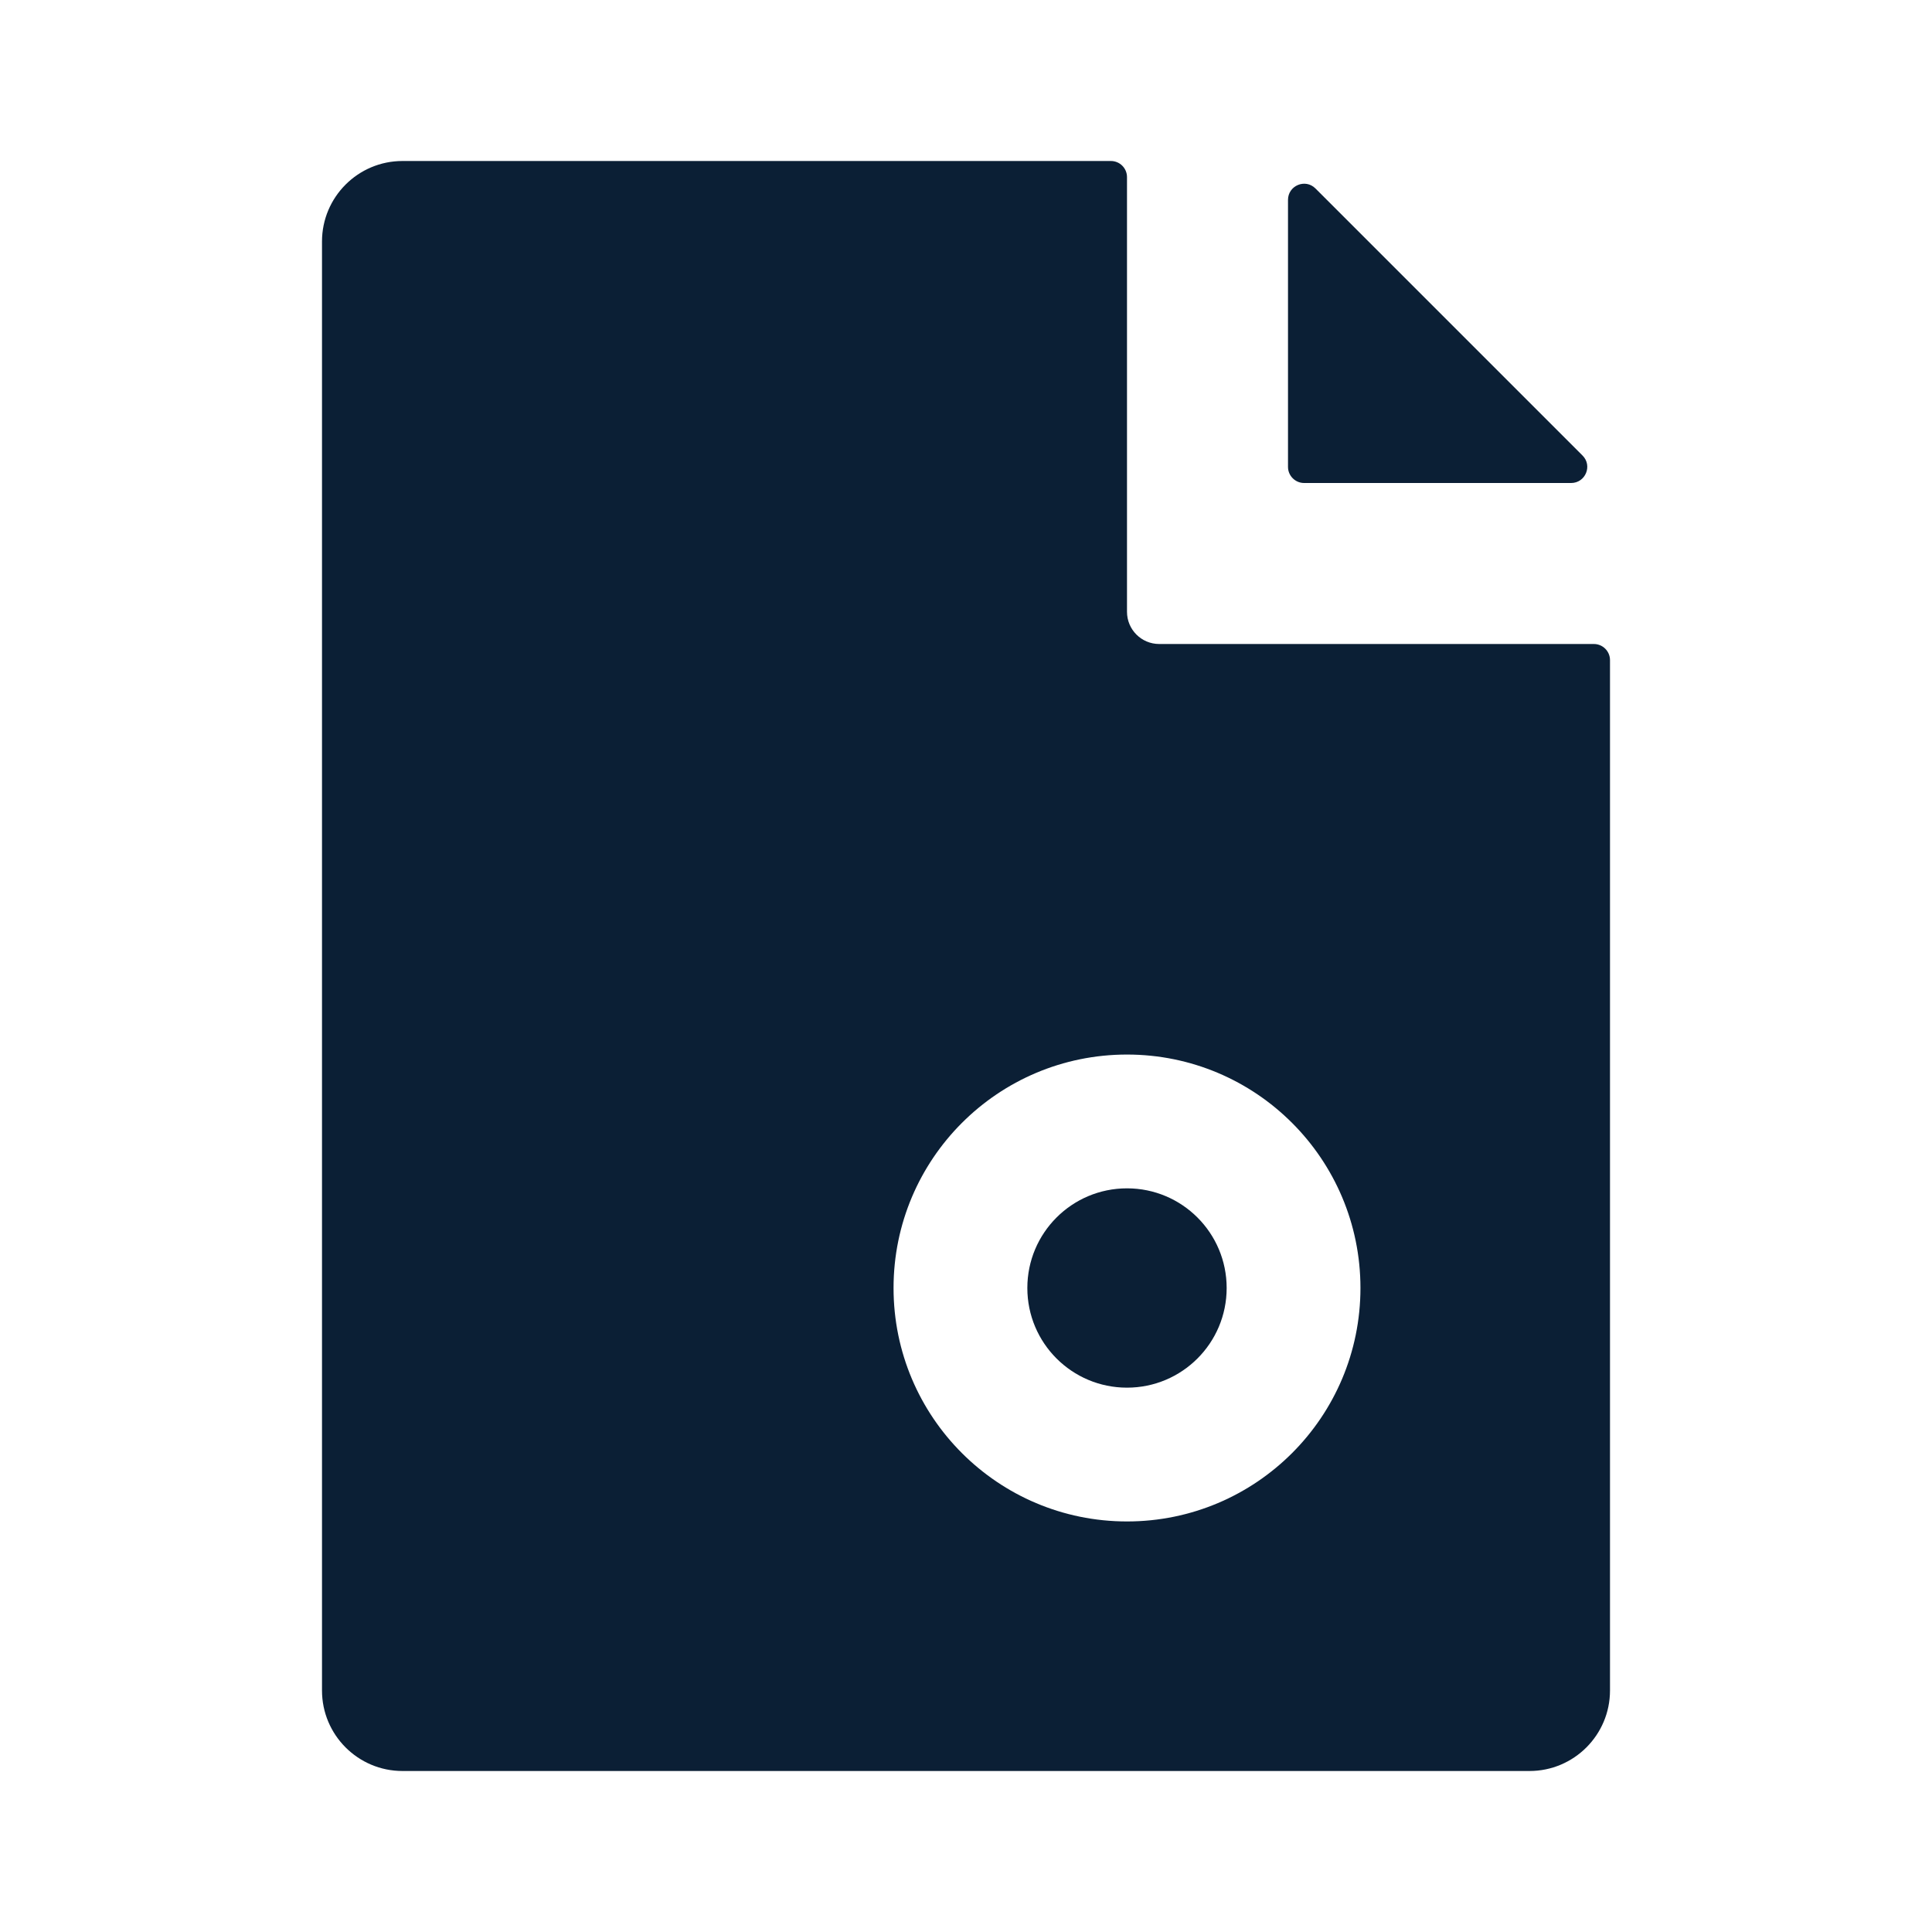 <svg xmlns="http://www.w3.org/2000/svg" width="24" height="24" viewBox="0 0 24 24" fill="none"><rect width="24" height="24" fill="none"/>
<path d="M16 2.483C16 2.305 16.215 2.215 16.341 2.341L19.659 5.659C19.785 5.785 19.695 6 19.517 6H16.2C16.09 6 16 5.91 16 5.8V2.483Z" fill="#0B1F35"/>
<path d="M12.762 16C12.762 15.316 13.316 14.762 14 14.762C14.684 14.762 15.238 15.316 15.238 16C15.238 16.684 14.684 17.238 14 17.238C13.316 17.238 12.762 16.684 12.762 16Z" fill="#0B1F35"/>
<path fill-rule="evenodd" clip-rule="evenodd" d="M13.8 2C13.911 2 14 2.09 14 2.2V7.6C14 7.821 14.179 8 14.4 8H19.8C19.91 8 20 8.09 20 8.2V21C20 21.552 19.552 22 19 22H5C4.448 22 4 21.552 4 21V3C4 2.448 4.448 2 5 2H13.8ZM14 13.1C12.398 13.1 11.1 14.398 11.1 16C11.1 17.602 12.398 18.9 14 18.9C15.602 18.9 16.9 17.602 16.9 16C16.9 14.398 15.602 13.1 14 13.1Z" fill="#0B1F35"/>
</svg>
